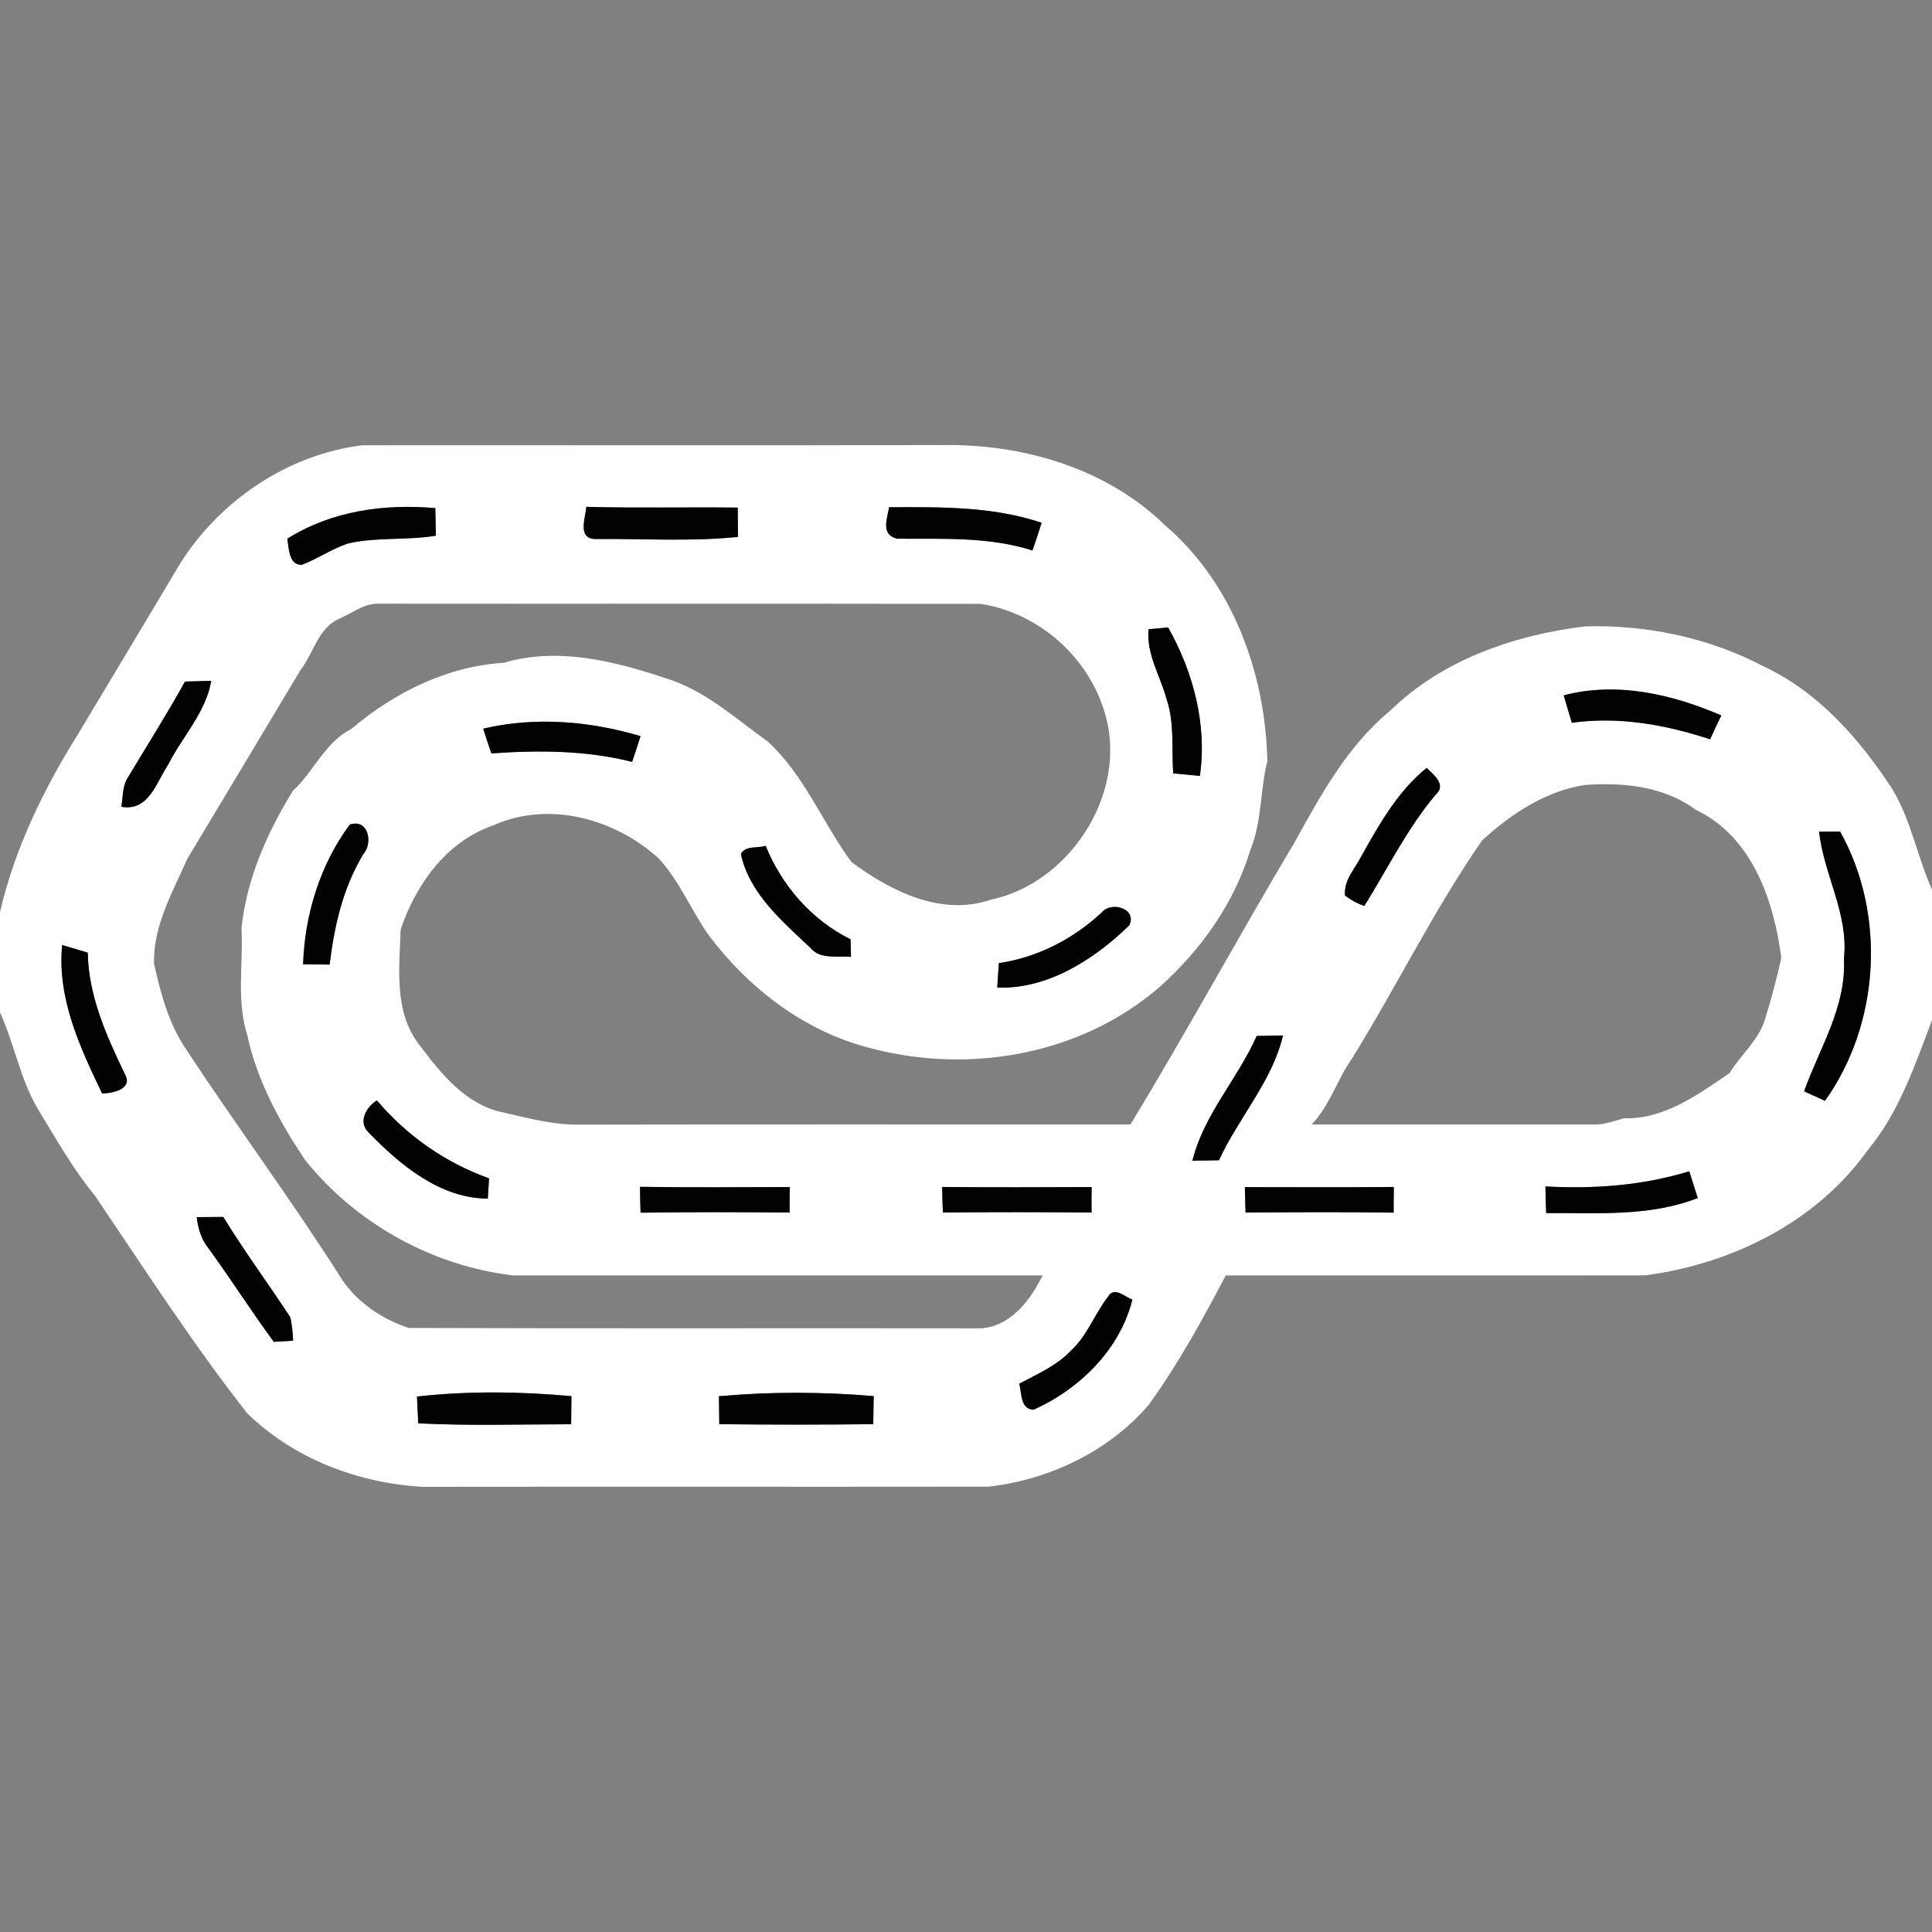 <?xml version="1.0" encoding="UTF-8" ?>
<!DOCTYPE svg PUBLIC "-//W3C//DTD SVG 1.1//EN" "http://www.w3.org/Graphics/SVG/1.1/DTD/svg11.dtd">
<svg width="256pt" height="256pt" viewBox="0 0 256 256" version="1.1" xmlns="http://www.w3.org/2000/svg">
<rect x="0" y="0" width="256" height="256" fill="#808080" stroke="none"/>
<g id="#ffffffff">
<path fill="#ffffff" opacity="1.00" d=" M 23.79 74.79 C 29.06 66.36 38.09 60.23 47.99 59.00 C 74.00 58.98 100.01 59.04 126.03 58.97 C 136.34 59.04 146.90 62.31 154.41 69.63 C 163.39 77.36 167.68 89.25 167.93 100.86 C 166.95 104.76 167.22 108.89 165.67 112.66 C 163.54 119.68 159.14 125.86 153.71 130.73 C 143.27 139.82 128.36 142.40 115.17 138.84 C 106.60 136.64 99.26 131.00 93.98 124.02 C 91.60 120.68 90.07 116.76 87.27 113.73 C 81.47 108.48 72.74 106.06 65.37 109.36 C 59.19 111.48 55.11 117.17 53.09 123.16 C 52.92 128.30 52.17 134.09 55.56 138.44 C 58.40 142.23 61.71 146.37 66.60 147.39 C 70.00 148.16 73.44 149.10 76.96 149.02 C 101.24 148.97 125.51 149.01 149.79 149.00 C 157.28 136.67 164.17 123.97 171.56 111.58 C 175.02 105.32 178.57 98.80 184.19 94.19 C 191.06 87.45 200.61 84.15 210.01 83.00 C 218.16 82.76 226.45 84.49 233.69 88.30 C 240.92 91.67 246.31 97.82 250.63 104.38 C 253.21 108.53 254.01 113.44 256.00 117.86 L 256.00 135.18 C 253.72 141.18 251.62 147.45 247.45 152.45 C 240.65 161.97 229.41 167.50 217.99 168.99 C 199.47 169.02 180.94 168.99 162.42 169.00 C 159.32 174.90 156.10 180.77 152.19 186.18 C 146.86 192.35 139.03 196.07 131.00 196.99 C 105.99 197.02 80.98 196.98 55.97 197.01 C 47.45 196.53 38.88 193.27 32.74 187.25 C 25.51 178.02 19.14 168.14 12.58 158.43 C 9.65 154.89 7.42 150.87 5.03 146.97 C 2.67 142.99 1.91 138.34 0.00 134.15 L 0.00 120.86 C 1.94 112.46 5.76 104.61 10.31 97.32 C 14.80 89.81 19.34 82.32 23.79 74.79 M 38.07 71.38 C 38.27 72.61 38.27 74.95 40.02 74.83 C 42.14 74.03 44.02 72.68 46.19 71.99 C 50.00 71.14 53.93 71.62 57.76 70.98 C 57.73 69.77 57.70 68.55 57.68 67.33 C 50.88 66.73 43.93 67.70 38.07 71.38 M 77.69 67.16 C 77.60 68.56 76.46 71.37 78.86 71.42 C 85.16 71.36 91.51 71.79 97.79 71.14 C 97.77 69.84 97.76 68.55 97.75 67.26 C 91.06 67.18 84.38 67.34 77.69 67.16 M 117.81 67.21 C 117.55 68.75 116.68 70.85 118.87 71.38 C 124.87 71.43 131.01 71.09 136.81 72.94 C 137.23 71.72 137.63 70.50 138.02 69.27 C 131.49 67.08 124.60 67.19 117.81 67.21 M 44.96 81.98 C 42.13 83.23 41.55 86.55 39.81 88.80 C 34.82 97.15 29.81 105.48 24.81 113.82 C 22.84 118.26 20.27 122.73 20.41 127.69 C 21.31 131.71 22.39 135.79 24.78 139.22 C 31.38 149.25 38.54 158.89 44.99 169.03 C 47.05 172.41 50.44 174.71 54.15 175.96 C 79.42 176.05 104.70 175.97 129.97 176.01 C 133.89 175.77 136.56 172.27 138.15 169.00 C 114.76 169.00 91.37 169.00 67.98 169.00 C 57.26 167.73 47.12 162.11 40.38 153.64 C 37.03 148.62 34.06 143.17 32.78 137.22 C 31.31 132.62 32.24 127.72 32.00 122.98 C 32.67 116.48 35.40 110.32 38.80 104.80 C 41.60 102.22 43.04 98.36 46.58 96.57 C 52.25 91.75 59.29 88.27 66.79 87.82 C 73.85 85.71 81.35 87.58 88.15 89.85 C 93.35 91.41 97.41 95.17 101.74 98.26 C 106.56 102.69 108.99 108.99 112.80 114.20 C 117.94 118.05 124.75 121.46 131.23 119.23 C 141.77 117.05 149.51 105.07 146.43 94.59 C 144.30 87.11 137.63 81.19 129.95 80.02 C 103.31 79.97 76.67 80.02 50.03 79.99 C 48.16 79.99 46.61 81.28 44.96 81.98 M 152.19 83.38 C 151.88 86.66 153.71 89.49 154.55 92.54 C 155.66 95.74 155.22 99.17 155.46 102.48 C 156.64 102.59 157.81 102.70 158.99 102.81 C 159.97 96.07 158.12 89.03 154.78 83.14 C 154.13 83.20 152.84 83.32 152.19 83.38 M 24.51 90.31 C 22.14 94.61 19.51 98.74 16.99 102.95 C 16.20 104.11 16.31 105.58 16.08 106.90 C 19.70 107.56 20.71 103.68 22.28 101.32 C 24.15 97.61 27.28 94.41 27.99 90.21 C 26.83 90.24 25.67 90.28 24.51 90.31 M 207.20 92.14 C 207.56 93.35 207.92 94.55 208.27 95.77 C 214.51 94.90 220.68 96.02 226.60 97.96 C 227.08 96.90 227.57 95.84 228.08 94.80 C 221.60 91.99 214.18 90.28 207.20 92.14 M 64.03 96.55 C 64.38 97.65 64.73 98.74 65.11 99.83 C 71.36 99.39 77.65 99.41 83.76 100.95 C 84.14 99.81 84.52 98.68 84.88 97.54 C 78.09 95.54 70.97 94.93 64.03 96.55 M 180.42 113.39 C 179.57 115.08 178.03 116.63 178.22 118.66 C 178.99 119.26 179.84 119.72 180.78 120.05 C 183.86 115.09 186.45 109.80 190.23 105.30 C 191.71 103.97 189.98 102.68 189.04 101.75 C 185.21 104.85 182.80 109.16 180.42 113.39 M 196.38 111.37 C 189.99 120.59 185.08 130.68 179.19 140.19 C 177.18 143.01 176.23 146.47 173.81 149.00 C 186.21 149.00 198.61 149.00 211.01 149.00 C 212.47 149.09 213.83 148.54 215.21 148.17 C 220.50 148.34 225.00 145.04 229.18 142.18 C 230.70 139.71 233.11 137.78 233.92 134.91 C 234.72 132.28 235.45 129.61 236.03 126.93 C 235.06 119.32 232.14 110.82 224.69 107.30 C 220.51 104.19 215.11 103.65 210.04 104.01 C 204.80 104.80 200.19 107.87 196.38 111.37 M 46.35 109.26 C 42.41 114.57 40.38 121.20 40.16 127.78 C 41.33 127.78 42.50 127.79 43.68 127.81 C 44.29 122.72 45.44 117.64 48.13 113.20 C 49.46 111.69 48.82 108.45 46.35 109.26 M 241.04 110.20 C 241.66 115.91 244.99 121.12 244.33 127.02 C 244.67 133.41 241.10 138.87 239.05 144.61 C 239.98 145.02 240.90 145.44 241.82 145.86 C 249.11 135.65 249.95 121.13 243.82 110.18 C 243.13 110.19 241.73 110.20 241.04 110.20 M 98.17 113.18 C 99.33 118.43 103.65 122.07 107.39 125.60 C 108.71 127.20 110.96 126.59 112.76 126.80 C 112.75 126.22 112.72 125.05 112.71 124.47 C 107.54 121.90 103.61 117.38 101.45 112.07 C 100.39 112.45 98.75 111.98 98.17 113.18 M 145.98 120.91 C 142.22 124.42 137.47 126.87 132.35 127.62 C 132.28 128.70 132.21 129.78 132.14 130.86 C 138.85 131.10 145.00 127.12 149.64 122.61 C 150.70 120.38 147.23 119.37 145.98 120.91 M 8.24 125.22 C 7.54 132.23 10.58 138.74 13.53 144.89 C 14.92 144.88 17.68 144.29 16.55 142.33 C 14.11 137.27 11.72 131.95 11.63 126.23 C 10.50 125.90 9.37 125.56 8.24 125.22 M 166.52 137.27 C 164.01 142.94 159.48 147.73 158.00 153.80 C 159.17 153.77 160.35 153.75 161.52 153.74 C 164.11 148.11 168.57 143.28 170.01 137.20 C 168.85 137.22 167.68 137.25 166.52 137.27 M 48.85 150.07 C 53.03 154.37 58.34 158.81 64.64 158.82 C 64.68 158.15 64.76 156.81 64.80 156.14 C 58.99 154.05 53.93 150.51 49.94 145.81 C 48.51 146.68 47.41 148.68 48.85 150.07 M 204.78 157.21 C 204.79 158.38 204.83 159.56 204.87 160.74 C 211.61 160.69 218.53 161.25 224.96 158.75 C 224.59 157.57 224.21 156.38 223.84 155.20 C 217.66 157.10 211.20 157.56 204.78 157.21 M 84.80 157.26 C 84.81 158.40 84.84 159.54 84.88 160.69 C 91.46 160.59 98.05 160.61 104.63 160.67 C 104.62 159.54 104.63 158.42 104.65 157.29 C 98.03 157.31 91.42 157.36 84.80 157.26 M 124.84 157.28 C 124.86 158.40 124.89 159.53 124.94 160.66 C 131.50 160.61 138.07 160.60 144.64 160.67 C 144.62 159.54 144.63 158.41 144.65 157.29 C 138.04 157.32 131.44 157.34 124.84 157.28 M 164.95 157.30 C 164.97 158.42 165.00 159.54 165.04 160.67 C 171.58 160.62 178.13 160.59 184.67 160.68 C 184.66 159.54 184.67 158.41 184.69 157.28 C 178.11 157.34 171.53 157.31 164.95 157.30 M 26.07 161.28 C 26.23 162.78 26.68 164.23 27.64 165.43 C 30.60 169.49 33.30 173.75 36.28 177.80 C 36.92 177.76 38.20 177.69 38.84 177.65 C 38.80 176.60 38.68 175.57 38.47 174.55 C 35.55 170.09 32.37 165.80 29.59 161.25 C 28.42 161.25 27.24 161.26 26.07 161.28 M 146.83 171.82 C 145.04 174.08 144.10 176.96 141.93 178.94 C 140.04 180.96 137.45 182.07 135.05 183.35 C 135.41 184.58 135.16 186.73 136.96 186.79 C 143.08 184.04 148.39 178.82 150.05 172.20 C 149.07 171.87 147.62 170.39 146.83 171.82 M 55.25 185.05 C 55.30 186.23 55.36 187.42 55.42 188.60 C 62.16 188.94 68.93 188.73 75.68 188.72 C 75.69 187.48 75.70 186.24 75.72 185.00 C 68.95 184.38 62.00 184.29 55.25 185.05 M 95.26 185.01 C 95.28 186.24 95.30 187.47 95.31 188.71 C 102.11 188.79 108.91 188.79 115.71 188.71 C 115.72 187.47 115.74 186.23 115.77 184.99 C 108.97 184.42 102.05 184.39 95.26 185.01 Z" />
</g>
<g id="#020202ff">
<path fill="#020202" opacity="1.00" d=" M 38.07 71.38 C 43.93 67.70 50.88 66.73 57.68 67.33 C 57.70 68.55 57.73 69.77 57.76 70.98 C 53.93 71.62 50.00 71.14 46.19 71.99 C 44.02 72.68 42.14 74.03 40.02 74.83 C 38.27 74.95 38.27 72.61 38.07 71.38 Z" />
<path fill="#020202" opacity="1.00" d=" M 77.69 67.16 C 84.38 67.34 91.06 67.18 97.75 67.26 C 97.76 68.55 97.77 69.84 97.79 71.14 C 91.51 71.79 85.16 71.36 78.86 71.42 C 76.46 71.37 77.60 68.56 77.69 67.16 Z" />
<path fill="#020202" opacity="1.00" d=" M 117.81 67.21 C 124.60 67.19 131.49 67.08 138.02 69.27 C 137.63 70.50 137.23 71.72 136.81 72.94 C 131.01 71.09 124.87 71.43 118.87 71.38 C 116.68 70.85 117.55 68.75 117.81 67.21 Z" />
<path fill="#020202" opacity="1.00" d=" M 152.19 83.38 C 152.84 83.32 154.13 83.20 154.78 83.14 C 158.12 89.03 159.97 96.07 158.99 102.81 C 157.81 102.70 156.64 102.59 155.46 102.48 C 155.22 99.17 155.66 95.74 154.55 92.54 C 153.71 89.49 151.88 86.66 152.19 83.38 Z" />
<path fill="#020202" opacity="1.00" d=" M 24.51 90.31 C 25.67 90.28 26.83 90.24 27.99 90.21 C 27.28 94.41 24.15 97.61 22.28 101.32 C 20.71 103.68 19.70 107.56 16.08 106.90 C 16.31 105.58 16.20 104.11 16.99 102.95 C 19.51 98.74 22.14 94.61 24.51 90.31 Z" />
<path fill="#020202" opacity="1.00" d=" M 207.20 92.14 C 214.18 90.28 221.60 91.99 228.08 94.80 C 227.57 95.84 227.08 96.90 226.60 97.96 C 220.68 96.02 214.51 94.90 208.27 95.77 C 207.92 94.55 207.56 93.35 207.20 92.14 Z" />
<path fill="#020202" opacity="1.00" d=" M 64.03 96.55 C 70.97 94.93 78.09 95.54 84.88 97.54 C 84.52 98.68 84.14 99.81 83.76 100.95 C 77.65 99.41 71.36 99.39 65.11 99.83 C 64.73 98.74 64.38 97.65 64.03 96.55 Z" />
<path fill="#020202" opacity="1.00" d=" M 180.42 113.39 C 182.80 109.16 185.21 104.85 189.04 101.75 C 189.98 102.68 191.71 103.97 190.23 105.30 C 186.45 109.80 183.86 115.09 180.78 120.05 C 179.84 119.72 178.99 119.26 178.22 118.66 C 178.03 116.63 179.57 115.08 180.42 113.39 Z" />
<path fill="#020202" opacity="1.00" d=" M 46.35 109.26 C 48.82 108.45 49.46 111.69 48.13 113.20 C 45.44 117.64 44.29 122.72 43.68 127.81 C 42.50 127.79 41.33 127.78 40.16 127.78 C 40.38 121.20 42.41 114.57 46.35 109.26 Z" />
<path fill="#020202" opacity="1.00" d=" M 241.04 110.20 C 241.73 110.20 243.13 110.19 243.82 110.18 C 249.95 121.13 249.11 135.65 241.82 145.86 C 240.90 145.44 239.98 145.02 239.05 144.61 C 241.10 138.87 244.67 133.41 244.33 127.02 C 244.99 121.12 241.66 115.91 241.04 110.20 Z" />
<path fill="#020202" opacity="1.00" d=" M 98.17 113.18 C 98.75 111.98 100.39 112.45 101.45 112.07 C 103.61 117.38 107.54 121.90 112.71 124.47 C 112.72 125.05 112.75 126.22 112.76 126.80 C 110.96 126.59 108.71 127.20 107.39 125.60 C 103.65 122.07 99.33 118.43 98.17 113.18 Z" />
<path fill="#020202" opacity="1.00" d=" M 145.98 120.91 C 147.23 119.37 150.70 120.38 149.64 122.61 C 145.00 127.12 138.85 131.10 132.14 130.86 C 132.21 129.78 132.28 128.70 132.35 127.62 C 137.47 126.87 142.22 124.42 145.98 120.91 Z" />
<path fill="#020202" opacity="1.00" d=" M 8.24 125.22 C 9.37 125.56 10.50 125.90 11.63 126.23 C 11.72 131.95 14.11 137.27 16.55 142.33 C 17.68 144.29 14.92 144.88 13.53 144.89 C 10.58 138.74 7.54 132.23 8.24 125.22 Z" />
<path fill="#020202" opacity="1.00" d=" M 166.52 137.27 C 167.68 137.25 168.85 137.22 170.01 137.20 C 168.57 143.28 164.11 148.11 161.52 153.74 C 160.35 153.75 159.17 153.77 158.00 153.80 C 159.48 147.73 164.01 142.94 166.52 137.27 Z" />
<path fill="#020202" opacity="1.00" d=" M 48.85 150.07 C 47.41 148.68 48.51 146.68 49.94 145.81 C 53.93 150.51 58.99 154.05 64.80 156.14 C 64.76 156.81 64.68 158.15 64.64 158.82 C 58.34 158.81 53.03 154.37 48.85 150.07 Z" />
<path fill="#020202" opacity="1.00" d=" M 204.78 157.21 C 211.20 157.56 217.66 157.10 223.84 155.20 C 224.21 156.38 224.59 157.57 224.96 158.75 C 218.53 161.25 211.61 160.69 204.87 160.74 C 204.83 159.56 204.79 158.38 204.78 157.21 Z" />
<path fill="#020202" opacity="1.00" d=" M 84.80 157.26 C 91.42 157.36 98.03 157.31 104.65 157.29 C 104.63 158.42 104.62 159.54 104.63 160.67 C 98.05 160.61 91.46 160.59 84.88 160.69 C 84.84 159.54 84.81 158.40 84.80 157.26 Z" />
<path fill="#020202" opacity="1.00" d=" M 124.84 157.28 C 131.44 157.34 138.04 157.32 144.65 157.29 C 144.63 158.41 144.62 159.54 144.64 160.67 C 138.07 160.60 131.50 160.61 124.94 160.66 C 124.89 159.53 124.86 158.40 124.84 157.28 Z" />
<path fill="#020202" opacity="1.00" d=" M 164.95 157.30 C 171.53 157.31 178.11 157.34 184.69 157.28 C 184.67 158.41 184.66 159.54 184.67 160.68 C 178.13 160.59 171.58 160.62 165.04 160.67 C 165.00 159.54 164.97 158.42 164.95 157.30 Z" />
<path fill="#020202" opacity="1.00" d=" M 26.07 161.28 C 27.24 161.26 28.42 161.25 29.59 161.25 C 32.37 165.80 35.55 170.09 38.47 174.55 C 38.68 175.57 38.80 176.60 38.84 177.65 C 38.20 177.69 36.92 177.76 36.28 177.80 C 33.30 173.75 30.60 169.49 27.64 165.43 C 26.68 164.23 26.23 162.78 26.07 161.28 Z" />
<path fill="#020202" opacity="1.00" d=" M 146.83 171.82 C 147.62 170.39 149.07 171.87 150.05 172.20 C 148.39 178.82 143.08 184.04 136.96 186.79 C 135.16 186.73 135.41 184.58 135.05 183.35 C 137.45 182.07 140.04 180.96 141.93 178.94 C 144.10 176.96 145.04 174.08 146.83 171.82 Z" />
<path fill="#020202" opacity="1.00" d=" M 55.25 185.05 C 62.00 184.29 68.95 184.38 75.72 185.00 C 75.70 186.24 75.69 187.48 75.68 188.72 C 68.93 188.73 62.16 188.94 55.42 188.60 C 55.36 187.42 55.30 186.23 55.25 185.05 Z" />
<path fill="#020202" opacity="1.00" d=" M 95.26 185.01 C 102.05 184.39 108.97 184.42 115.77 184.99 C 115.74 186.23 115.72 187.47 115.71 188.71 C 108.91 188.79 102.11 188.79 95.31 188.71 C 95.30 187.47 95.28 186.24 95.26 185.01 Z" />
</g>
</svg>
